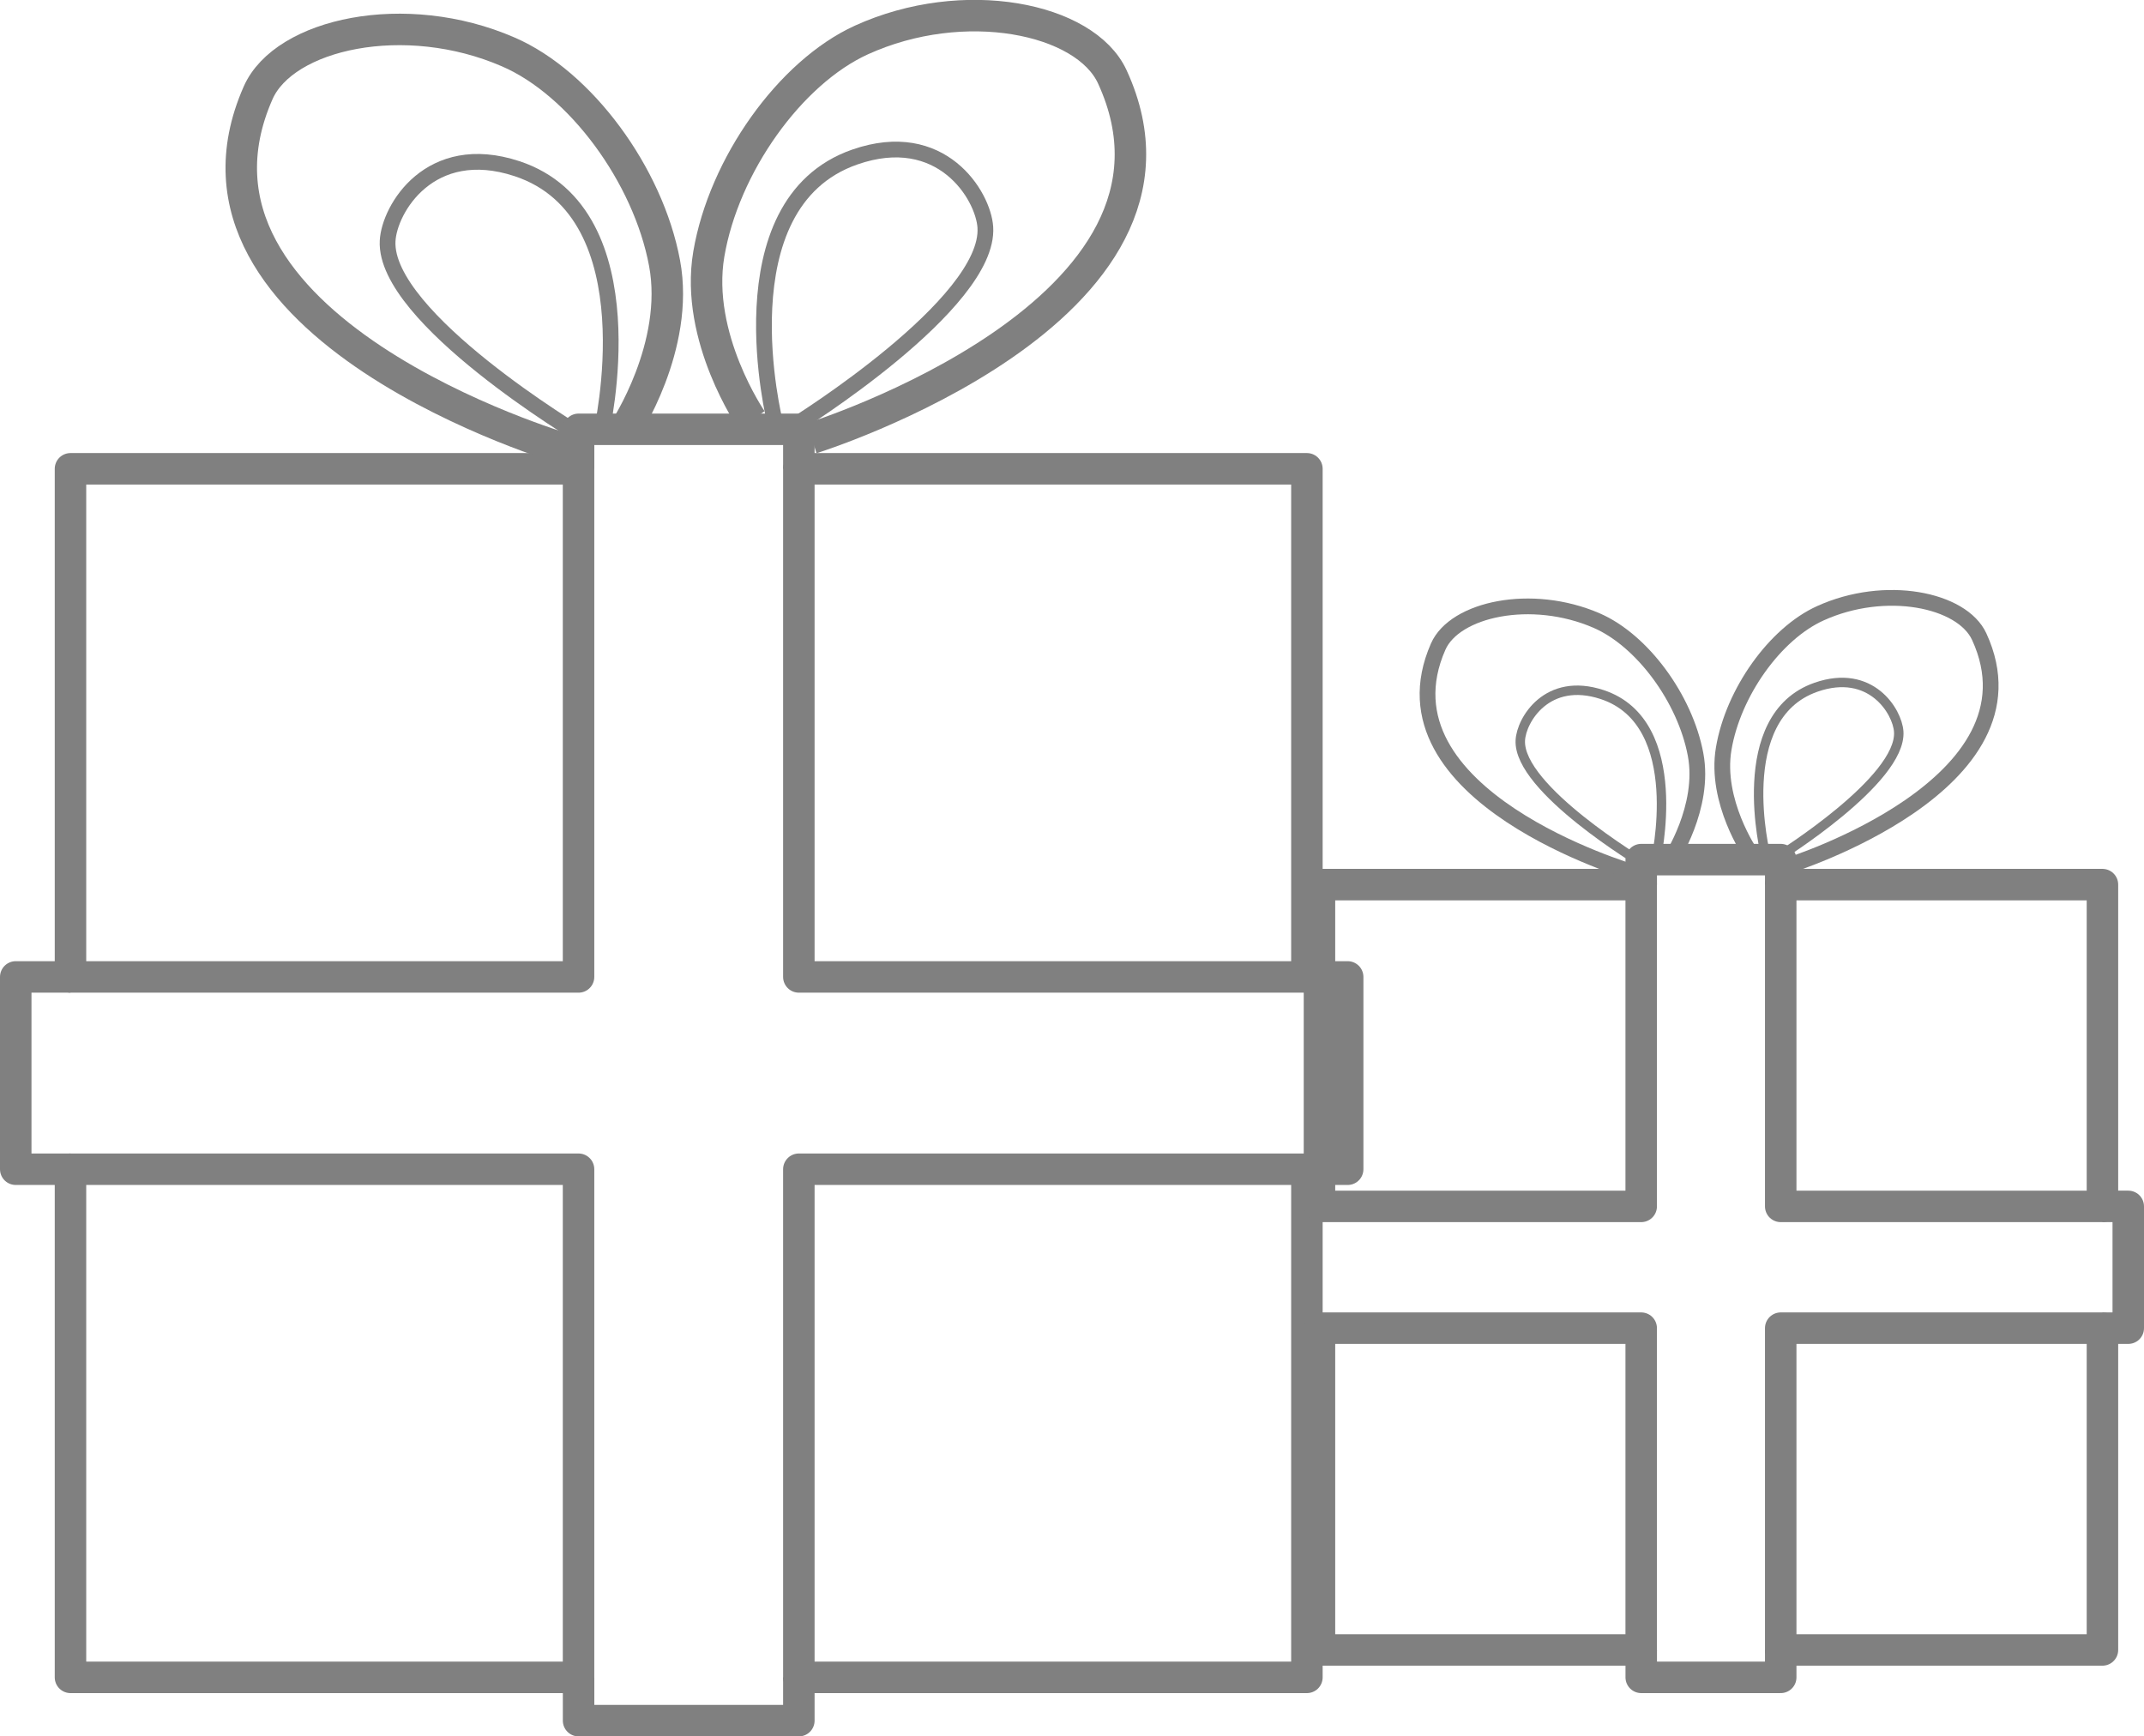<svg id="Слой_1" data-name="Слой 1" xmlns="http://www.w3.org/2000/svg" viewBox="0 0 681.06 551.52"><defs><style>.cls-1,.cls-2,.cls-3{fill:none;stroke:gray;stroke-linejoin:round;}.cls-1{stroke-width:10px;}.cls-2{stroke-width:5px;}.cls-3{stroke-width:3px;}</style></defs><rect class="cls-1" x="22.39" y="148.9" width="161.39" height="161.39"/><rect class="cls-1" x="253.76" y="148.9" width="161.39" height="161.39"/><rect class="cls-1" x="22.39" y="371.37" width="161.39" height="161.39"/><rect class="cls-1" x="253.76" y="371.37" width="161.39" height="161.39"/><path class="cls-1" d="M262.88,145.94s-18.1-26.24-13.6-52.74c4.78-28.13,25.78-57.66,48.47-68,32.52-14.79,71.09-7,79.7,11.69C411.7,111.23,282,151.68,282,151.68" transform="translate(-24.12 -12.5)"/><path class="cls-2" d="M270.33,146.75s-17.49-69.44,25.31-84.37c27.49-9.59,40.81,12.14,41.48,22.28,1.59,24.32-60.36,62.79-60.36,62.79" transform="translate(-24.12 -12.5)"/><path class="cls-1" d="M222.53,149.06s17.65-26.55,12.69-53C230,68.05,208.46,38.88,185.59,29,152.82,14.74,114.39,23.2,106.11,42c-33,74.89,97.41,113.1,97.41,113.1" transform="translate(-24.12 -12.5)"/><path class="cls-2" d="M215.1,150s16.29-69.73-26.76-83.93c-27.65-9.11-40.6,12.84-41.09,23-1.17,24.34,61.43,61.74,61.43,61.74" transform="translate(-24.12 -12.5)"/><polyline class="cls-1" points="22.39 310.29 5 310.29 5 371.37 22.39 371.37"/><polyline class="cls-1" points="183.79 532.76 183.79 546.51 253.76 546.51 253.76 532.76"/><polyline class="cls-1" points="415.16 371.37 428.1 371.37 428.1 310.29 415.16 310.29"/><polyline class="cls-1" points="183.79 148.9 183.79 136.36 253.76 136.36 253.76 148.9"/><rect class="cls-1" x="419.14" y="280.97" width="102.2" height="102.2"/><rect class="cls-1" x="565.66" y="280.97" width="102.2" height="102.2"/><rect class="cls-1" x="419.14" y="421.85" width="102.2" height="102.2"/><rect class="cls-1" x="565.66" y="421.85" width="102.2" height="102.2"/><path class="cls-2" d="M580.28,283.69s-11.46-16.62-8.61-33.4c3-17.82,16.32-36.52,30.69-43,20.6-9.36,45-4.42,50.47,7.41,21.69,47-60.45,72.67-60.45,72.67" transform="translate(-24.12 -12.5)"/><path class="cls-3" d="M585,284.2s-11.07-44,16-53.43c17.41-6.07,25.85,7.68,26.27,14.11,1,15.4-38.22,39.76-38.22,39.76" transform="translate(-24.12 -12.5)"/><path class="cls-2" d="M554.73,285.66s11.17-16.81,8-33.54c-3.33-17.76-16.94-36.23-31.42-42.51-20.76-9-45.09-3.65-50.34,8.27-20.88,47.42,61.69,71.62,61.69,71.62" transform="translate(-24.12 -12.5)"/><path class="cls-3" d="M550,286.25s10.32-44.15-16.94-53.14c-17.51-5.77-25.71,8.13-26,14.56-.75,15.41,38.9,39.09,38.9,39.09" transform="translate(-24.12 -12.5)"/><polyline class="cls-1" points="521.35 524.05 521.35 532.76 565.66 532.76 565.66 524.05"/><polyline class="cls-1" points="667.86 421.85 676.06 421.85 676.06 383.17 667.86 383.17"/><polyline class="cls-1" points="521.35 280.97 521.35 273.03 565.66 273.03 565.66 280.97"/></svg>